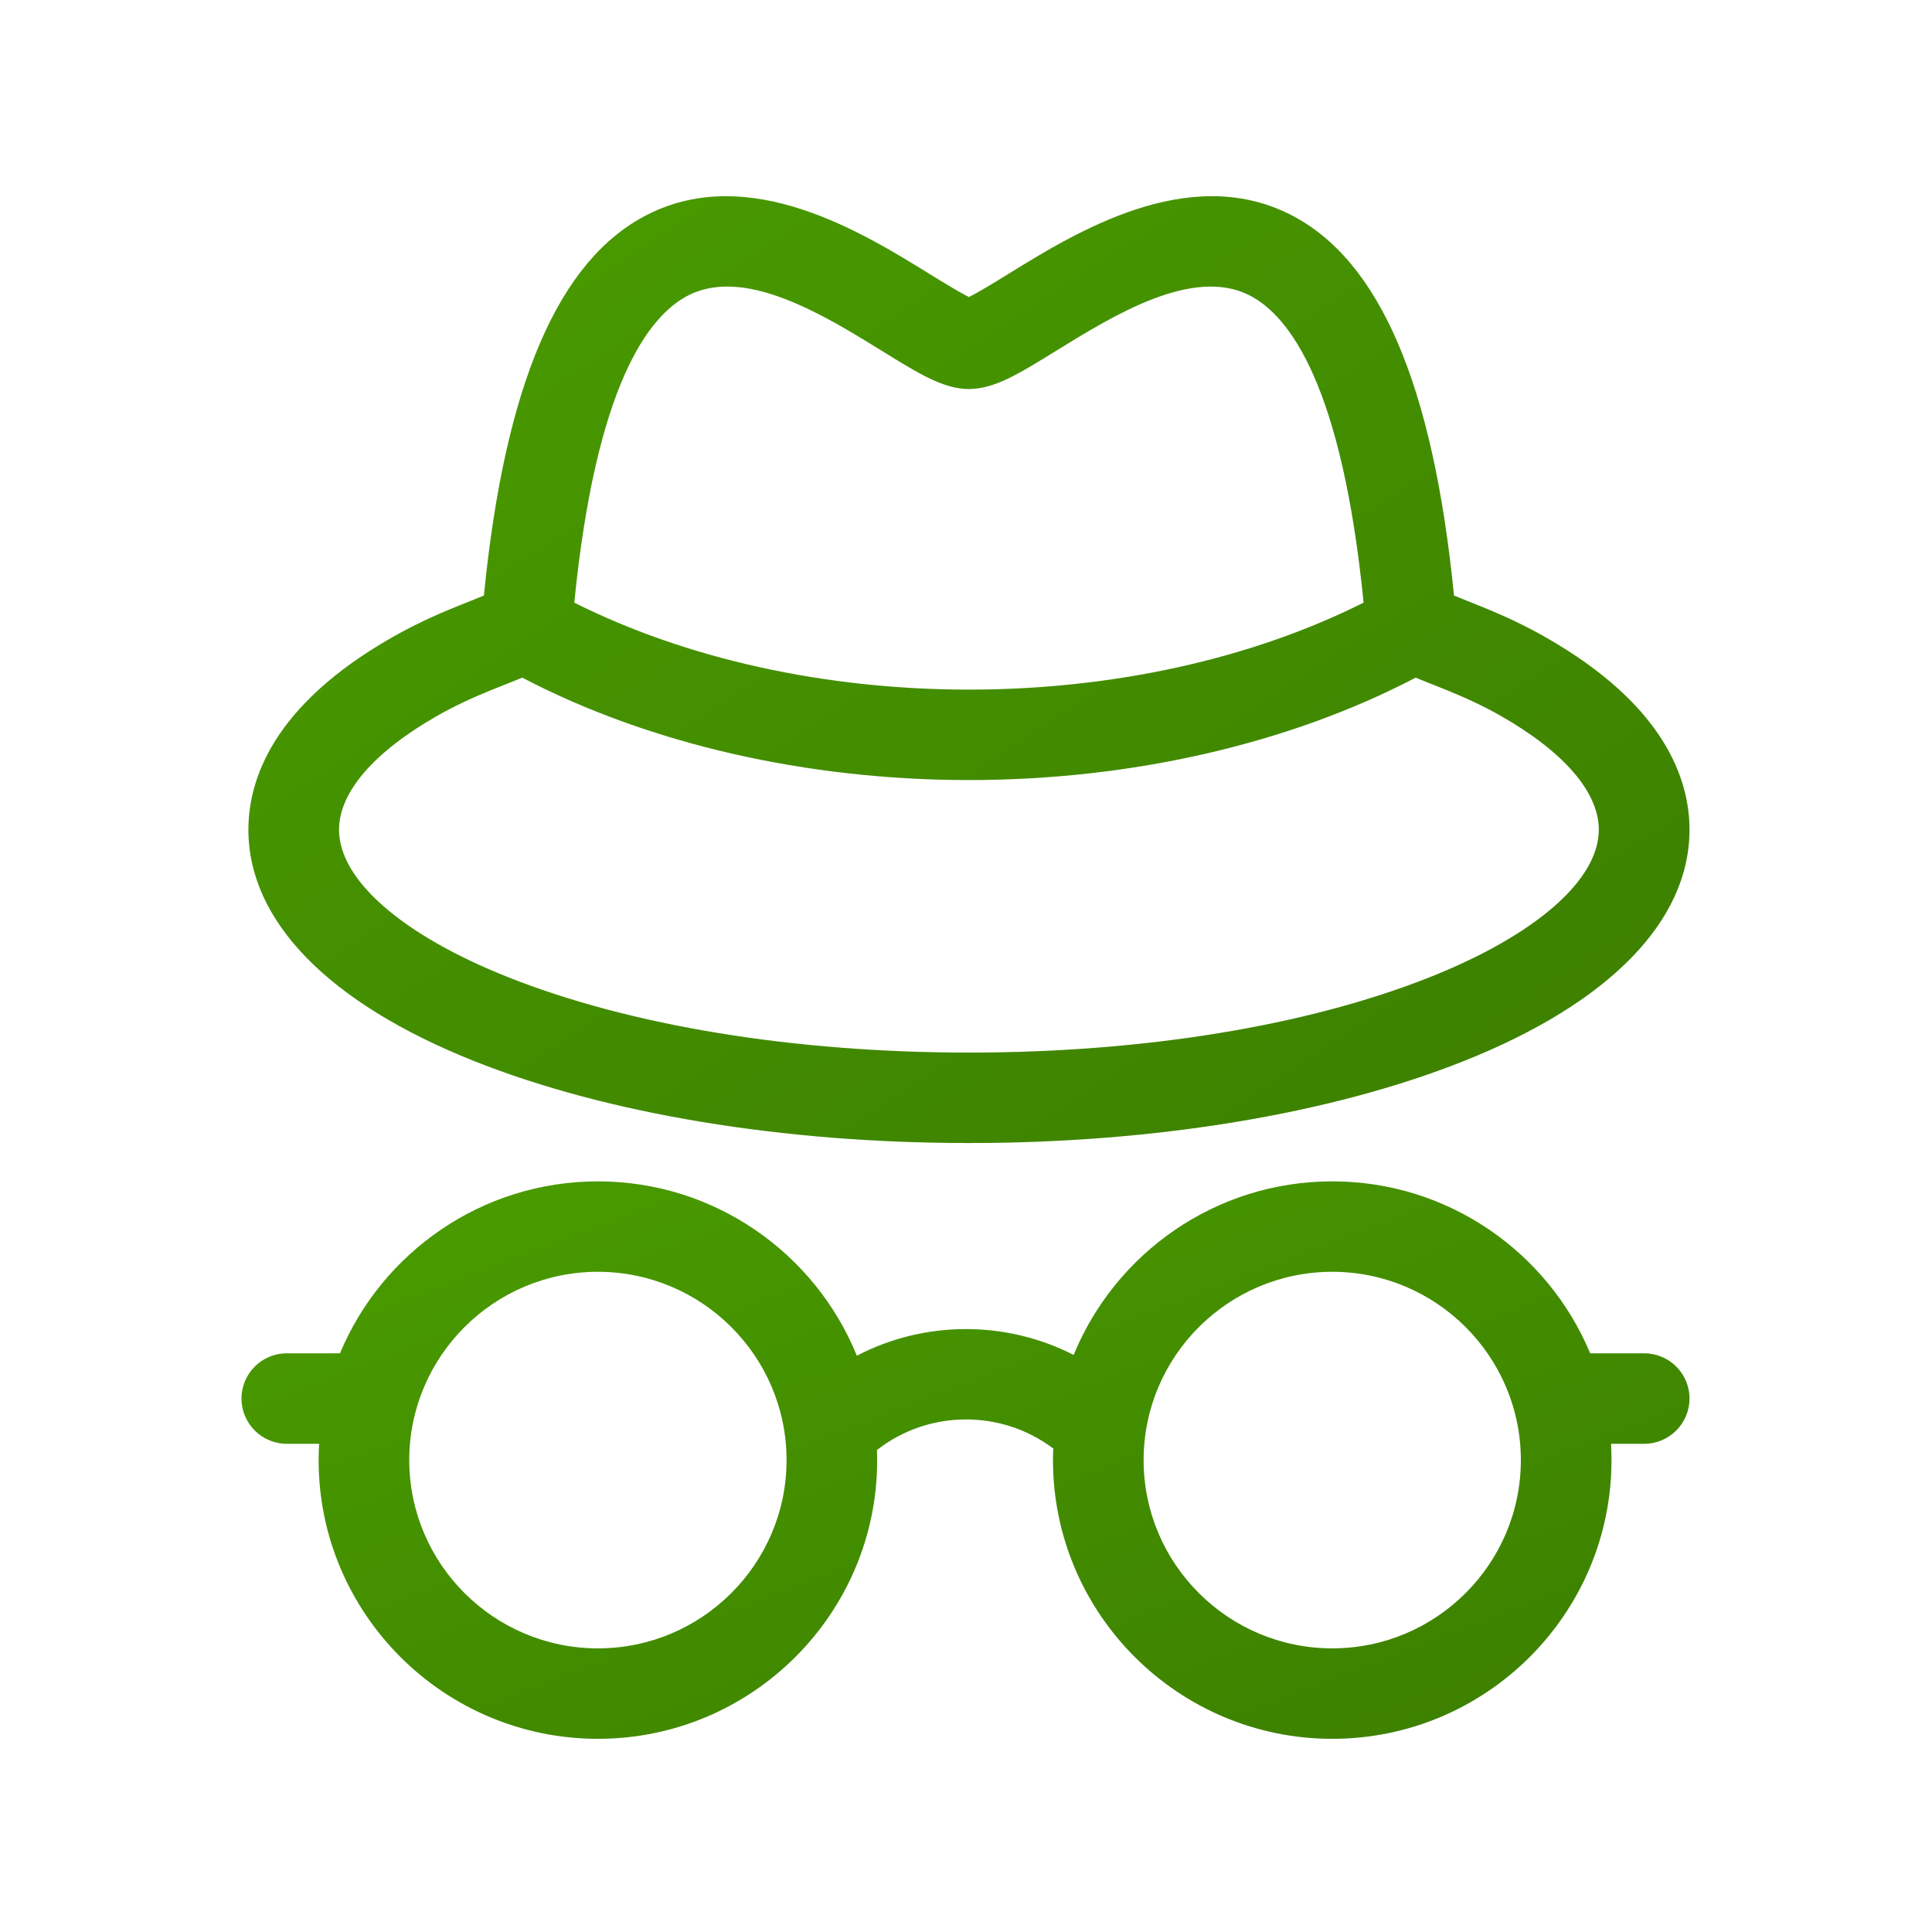 <svg width="40" height="40" viewBox="0 0 40 40" fill="none" xmlns="http://www.w3.org/2000/svg">
<g id="ic_spy">
<g id="Shape">
<path fill-rule="evenodd" clip-rule="evenodd" d="M9.829 21.973C12.577 23.064 16.211 23.665 20.061 23.665C23.911 23.665 27.545 23.064 30.293 21.973C33.315 20.773 34.979 19.071 34.979 17.178C34.979 16.135 34.463 14.597 32.003 13.196C31.595 12.963 31.159 12.755 30.669 12.558L30.103 12.33C29.67 7.954 28.557 5.37 26.707 4.439C24.593 3.375 22.265 4.814 20.873 5.674C20.606 5.839 20.258 6.054 20.061 6.149C19.864 6.054 19.516 5.839 19.248 5.674C17.857 4.814 15.529 3.375 13.414 4.439C11.565 5.37 10.452 7.954 10.019 12.33L9.453 12.558C8.963 12.755 8.527 12.963 8.118 13.196C5.659 14.597 5.143 16.135 5.143 17.178C5.143 19.071 6.807 20.773 9.829 21.973ZM14.259 6.111C14.507 5.987 14.775 5.933 15.055 5.933C16.104 5.933 17.32 6.684 18.261 7.266C19.029 7.74 19.535 8.054 20.061 8.054C20.586 8.054 21.093 7.74 21.861 7.266C23.054 6.529 24.687 5.52 25.863 6.111C26.707 6.536 27.786 7.995 28.232 12.477C25.914 13.641 23.039 14.278 20.061 14.278C17.082 14.278 14.208 13.641 11.89 12.477C12.336 7.995 13.415 6.536 14.259 6.111ZM9.049 14.822C9.382 14.632 9.744 14.46 10.154 14.294L10.813 14.03C13.431 15.399 16.696 16.15 20.061 16.15C23.426 16.15 26.69 15.399 29.309 14.03L29.968 14.294C30.378 14.46 30.74 14.632 31.073 14.822C32.382 15.567 33.102 16.404 33.102 17.178C33.102 18.22 31.793 19.362 29.599 20.233C27.067 21.239 23.679 21.793 20.061 21.793C16.443 21.793 13.055 21.239 10.523 20.233C8.329 19.362 7.019 18.22 7.019 17.178C7.019 16.404 7.74 15.568 9.049 14.822Z" fill="#4B9E00"/>
<path fill-rule="evenodd" clip-rule="evenodd" d="M9.829 21.973C12.577 23.064 16.211 23.665 20.061 23.665C23.911 23.665 27.545 23.064 30.293 21.973C33.315 20.773 34.979 19.071 34.979 17.178C34.979 16.135 34.463 14.597 32.003 13.196C31.595 12.963 31.159 12.755 30.669 12.558L30.103 12.33C29.67 7.954 28.557 5.37 26.707 4.439C24.593 3.375 22.265 4.814 20.873 5.674C20.606 5.839 20.258 6.054 20.061 6.149C19.864 6.054 19.516 5.839 19.248 5.674C17.857 4.814 15.529 3.375 13.414 4.439C11.565 5.37 10.452 7.954 10.019 12.33L9.453 12.558C8.963 12.755 8.527 12.963 8.118 13.196C5.659 14.597 5.143 16.135 5.143 17.178C5.143 19.071 6.807 20.773 9.829 21.973ZM14.259 6.111C14.507 5.987 14.775 5.933 15.055 5.933C16.104 5.933 17.32 6.684 18.261 7.266C19.029 7.74 19.535 8.054 20.061 8.054C20.586 8.054 21.093 7.74 21.861 7.266C23.054 6.529 24.687 5.52 25.863 6.111C26.707 6.536 27.786 7.995 28.232 12.477C25.914 13.641 23.039 14.278 20.061 14.278C17.082 14.278 14.208 13.641 11.89 12.477C12.336 7.995 13.415 6.536 14.259 6.111ZM9.049 14.822C9.382 14.632 9.744 14.46 10.154 14.294L10.813 14.03C13.431 15.399 16.696 16.15 20.061 16.15C23.426 16.15 26.69 15.399 29.309 14.03L29.968 14.294C30.378 14.46 30.74 14.632 31.073 14.822C32.382 15.567 33.102 16.404 33.102 17.178C33.102 18.22 31.793 19.362 29.599 20.233C27.067 21.239 23.679 21.793 20.061 21.793C16.443 21.793 13.055 21.239 10.523 20.233C8.329 19.362 7.019 18.22 7.019 17.178C7.019 16.404 7.74 15.568 9.049 14.822Z" fill="url(#paint0_linear)"/>
</g>
<g id="Shape_2">
<path fill-rule="evenodd" clip-rule="evenodd" d="M34.041 28.019H32.923C32.053 25.931 29.987 24.459 27.583 24.459C25.166 24.459 23.091 25.947 22.229 28.053C20.826 27.335 19.142 27.337 17.74 28.069C16.882 25.955 14.802 24.459 12.379 24.459C9.975 24.459 7.909 25.931 7.039 28.019H5.938C5.42 28.019 5 28.438 5 28.955C5 29.472 5.42 29.892 5.938 29.892H6.607C6.601 30.004 6.597 30.116 6.597 30.23C6.597 33.411 9.191 36 12.379 36C15.567 36 18.161 33.411 18.161 30.23C18.161 30.159 18.159 30.09 18.157 30.02C19.226 29.185 20.732 29.179 21.807 29.99C21.803 30.07 21.801 30.149 21.801 30.23C21.801 33.411 24.395 36 27.583 36C30.771 36 33.364 33.411 33.364 30.23C33.364 30.116 33.361 30.004 33.355 29.892H34.041C34.559 29.892 34.979 29.472 34.979 28.955C34.979 28.438 34.559 28.019 34.041 28.019ZM12.379 34.128C10.226 34.128 8.473 32.379 8.473 30.23C8.473 28.08 10.226 26.331 12.379 26.331C14.533 26.331 16.285 28.08 16.285 30.23C16.285 32.379 14.533 34.128 12.379 34.128ZM27.583 34.128C25.429 34.128 23.677 32.379 23.677 30.23C23.677 28.08 25.429 26.331 27.583 26.331C29.736 26.331 31.488 28.08 31.488 30.23C31.488 32.379 29.736 34.128 27.583 34.128Z" fill="#4B9E00"/>
<path fill-rule="evenodd" clip-rule="evenodd" d="M34.041 28.019H32.923C32.053 25.931 29.987 24.459 27.583 24.459C25.166 24.459 23.091 25.947 22.229 28.053C20.826 27.335 19.142 27.337 17.74 28.069C16.882 25.955 14.802 24.459 12.379 24.459C9.975 24.459 7.909 25.931 7.039 28.019H5.938C5.42 28.019 5 28.438 5 28.955C5 29.472 5.42 29.892 5.938 29.892H6.607C6.601 30.004 6.597 30.116 6.597 30.23C6.597 33.411 9.191 36 12.379 36C15.567 36 18.161 33.411 18.161 30.23C18.161 30.159 18.159 30.09 18.157 30.02C19.226 29.185 20.732 29.179 21.807 29.99C21.803 30.07 21.801 30.149 21.801 30.23C21.801 33.411 24.395 36 27.583 36C30.771 36 33.364 33.411 33.364 30.23C33.364 30.116 33.361 30.004 33.355 29.892H34.041C34.559 29.892 34.979 29.472 34.979 28.955C34.979 28.438 34.559 28.019 34.041 28.019ZM12.379 34.128C10.226 34.128 8.473 32.379 8.473 30.23C8.473 28.08 10.226 26.331 12.379 26.331C14.533 26.331 16.285 28.08 16.285 30.23C16.285 32.379 14.533 34.128 12.379 34.128ZM27.583 34.128C25.429 34.128 23.677 32.379 23.677 30.23C23.677 28.08 25.429 26.331 27.583 26.331C29.736 26.331 31.488 28.08 31.488 30.23C31.488 32.379 29.736 34.128 27.583 34.128Z" fill="url(#paint1_linear)"/>
</g>
</g>
<defs>
<linearGradient id="paint0_linear" x1="-9.775" y1="13.864" x2="8.217" y2="41.248" gradientUnits="userSpaceOnUse">
<stop stop-opacity="0.01"/>
<stop offset="1" stop-opacity="0.2"/>
</linearGradient>
<linearGradient id="paint1_linear" x1="-9.989" y1="30.23" x2="-2.25" y2="50.332" gradientUnits="userSpaceOnUse">
<stop stop-opacity="0.01"/>
<stop offset="1" stop-opacity="0.2"/>
</linearGradient>
</defs>
</svg>
